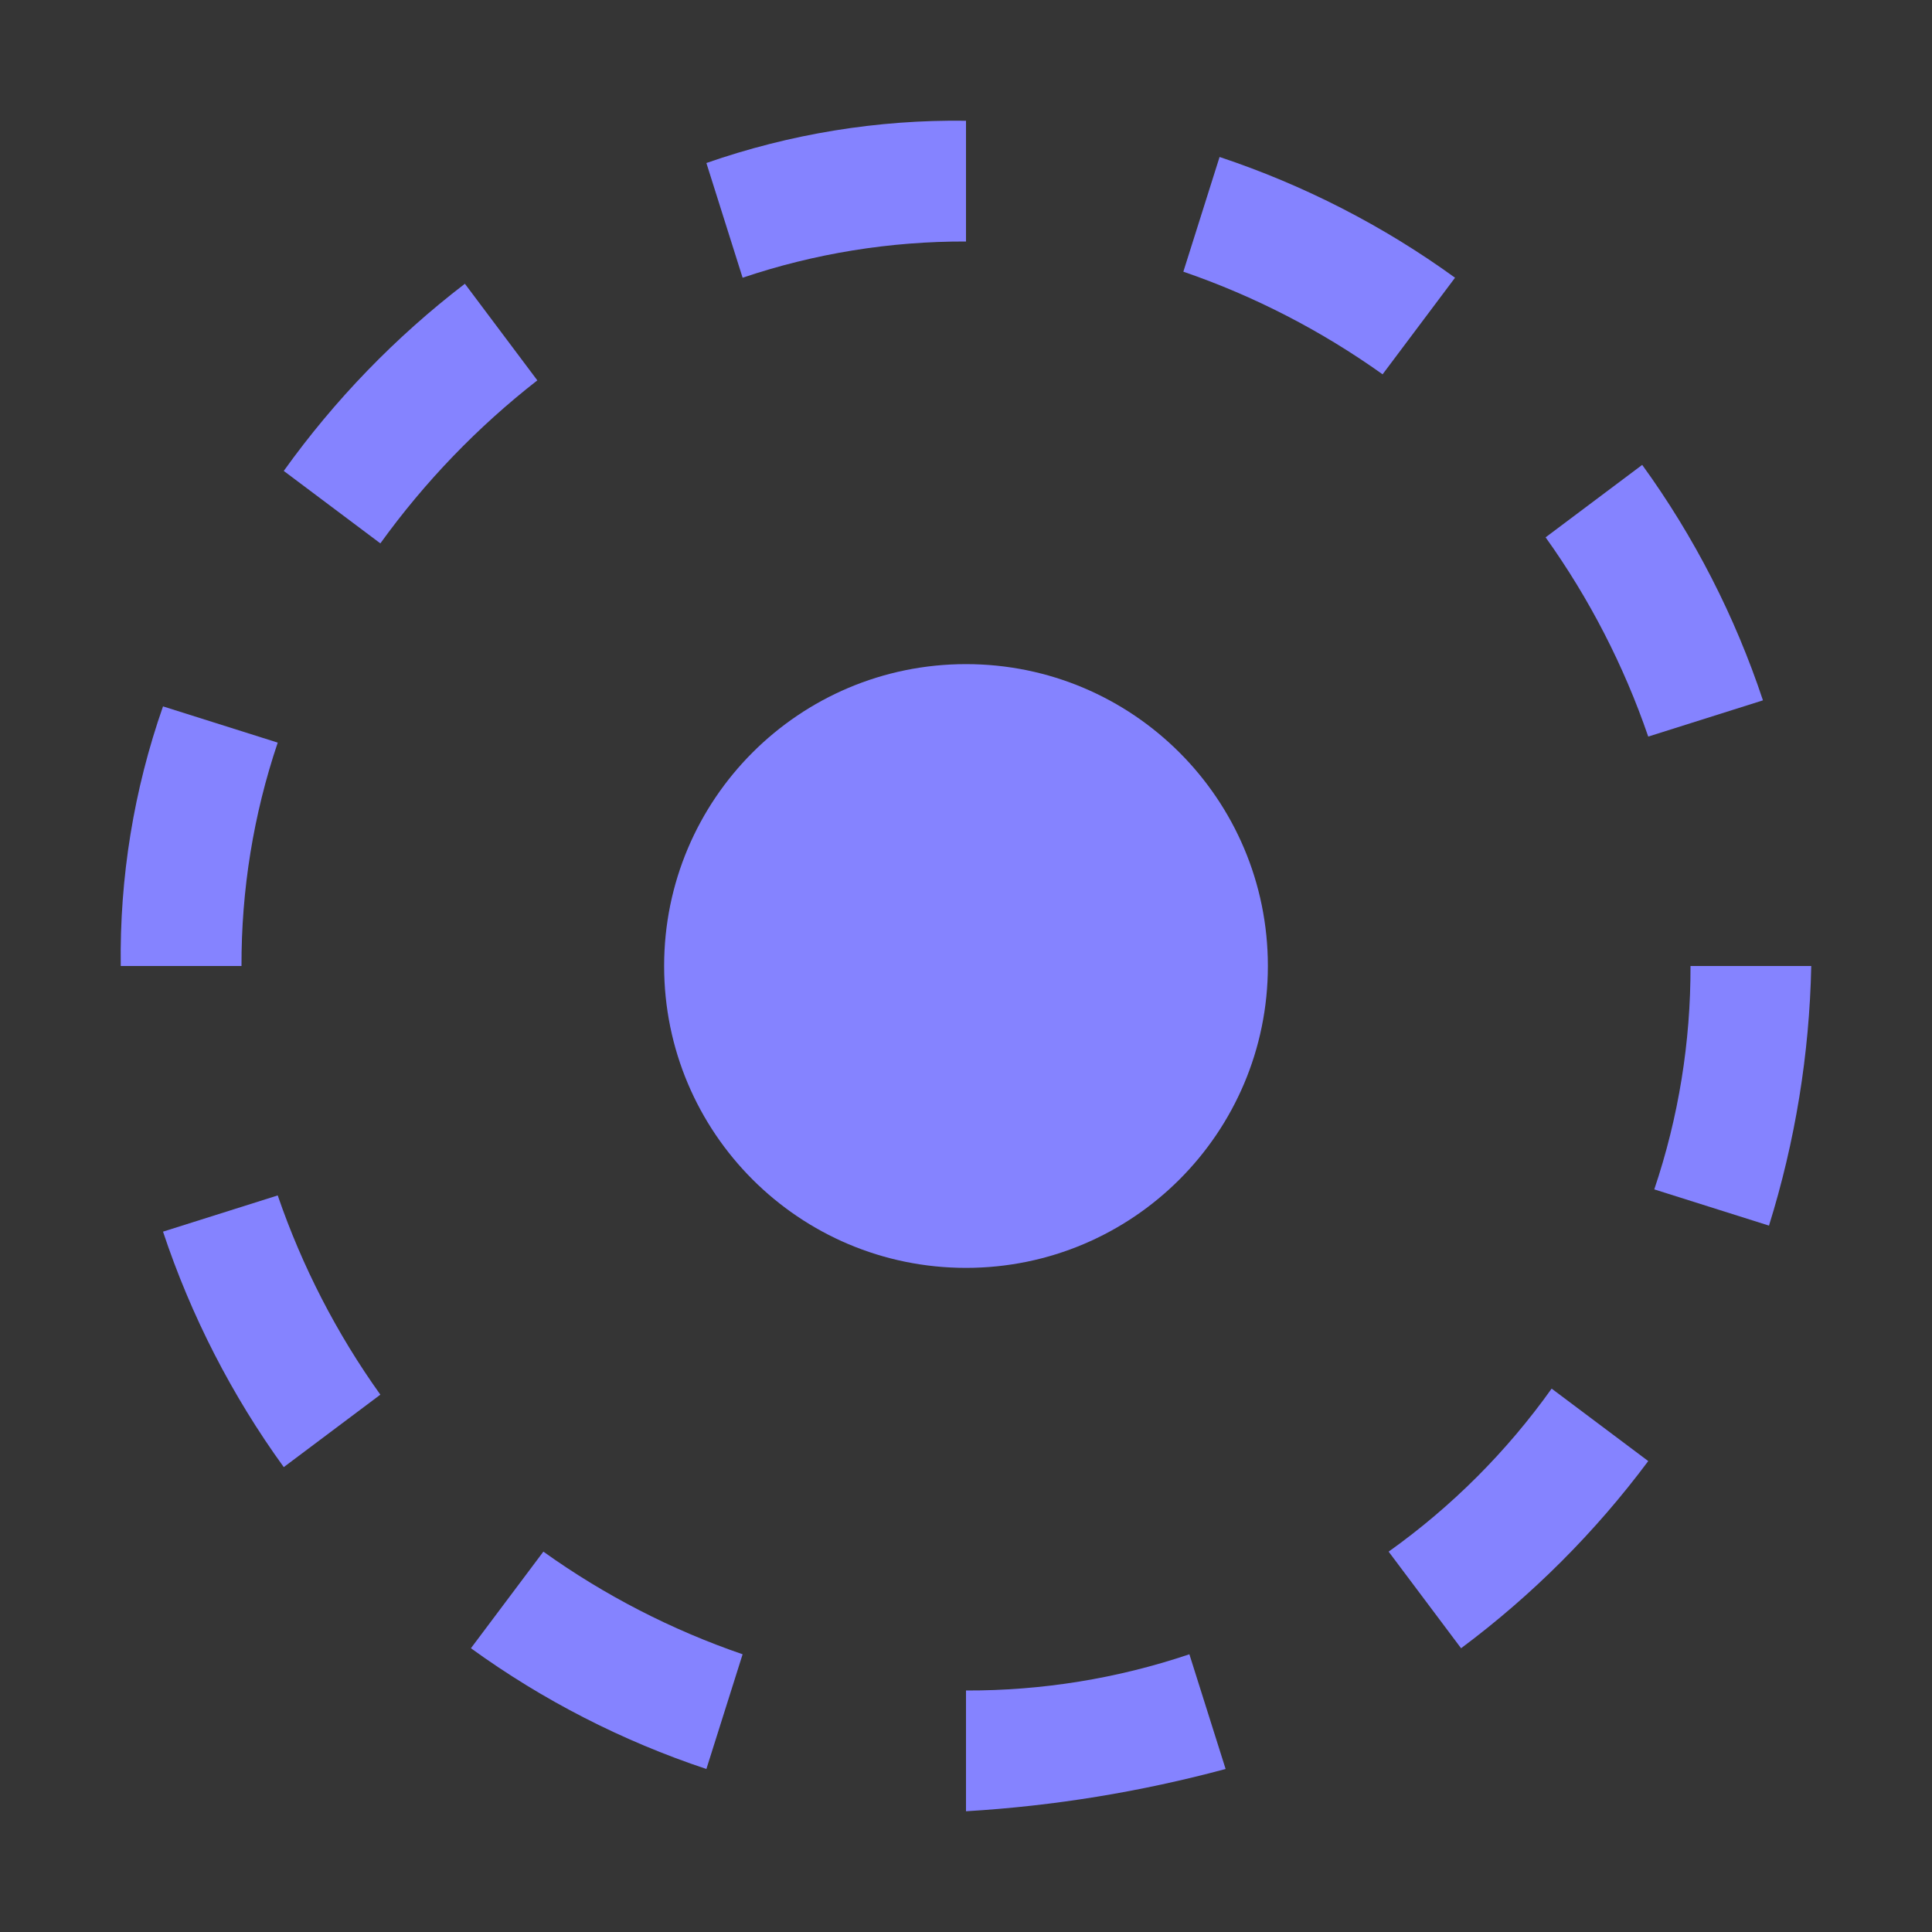 <svg width="16" height="16" viewBox="0 0 16 16" fill="none" xmlns="http://www.w3.org/2000/svg">
<rect x="0" y="0" width="16" height="16" fill="#333333" stroke="none"/>
<rect width="16" height="16" fill="white" fill-opacity="0.01" style="mix-blend-mode:multiply"/>
<path d="M8 10.5C9.381 10.5 10.5 9.381 10.5 8C10.5 6.619 9.381 5.5 8 5.5C6.619 5.5 5.5 6.619 5.5 8C5.5 9.381 6.619 10.5 8 10.5Z" fill="#8583FF"/>
<path d="M3.85 2.35C3.276 2.79 2.771 3.312 2.35 3.9L3.15 4.5C3.517 3.991 3.955 3.536 4.45 3.15L3.85 2.35Z" fill="#8583FF"/>
<path d="M2.3 6.15L1.35 5.85C1.108 6.541 0.99 7.268 1 8H2C1.998 7.371 2.099 6.746 2.3 6.15Z" fill="#8583FF"/>
<path d="M1.35 10.2C1.582 10.897 1.919 11.555 2.35 12.15L3.15 11.55C2.788 11.044 2.502 10.488 2.3 9.9L1.35 10.2Z" fill="#8583FF"/>
<path d="M3.9 13.65C4.495 14.081 5.153 14.418 5.85 14.65L6.15 13.7C5.562 13.498 5.006 13.212 4.5 12.85L3.9 13.65Z" fill="#8583FF"/>
<path d="M5.85 1.35L6.15 2.3C6.746 2.099 7.371 1.998 8 2V1C7.268 0.99 6.541 1.109 5.85 1.35Z" fill="#8583FF"/>
<path d="M12.1 13.65C12.689 13.211 13.211 12.689 13.65 12.1L12.85 11.5C12.478 12.022 12.022 12.478 11.5 12.85L12.1 13.65Z" fill="#8583FF"/>
<path d="M13.7 9.85L14.65 10.15C14.867 9.454 14.985 8.73 15 8H14C14.002 8.629 13.901 9.254 13.7 9.85Z" fill="#8583FF"/>
<path d="M14.6 5.8C14.368 5.103 14.031 4.445 13.6 3.85L12.8 4.45C13.162 4.956 13.448 5.512 13.65 6.1L14.6 5.8Z" fill="#8583FF"/>
<path d="M12.05 2.3C11.455 1.869 10.797 1.532 10.1 1.3L9.8 2.25C10.388 2.452 10.944 2.739 11.45 3.1L12.05 2.3Z" fill="#8583FF"/>
<path d="M10.15 14.65L9.85 13.7C9.254 13.901 8.629 14.002 8 14V15C8.727 14.957 9.447 14.839 10.15 14.65Z" fill="#8583FF"/>
</svg>
